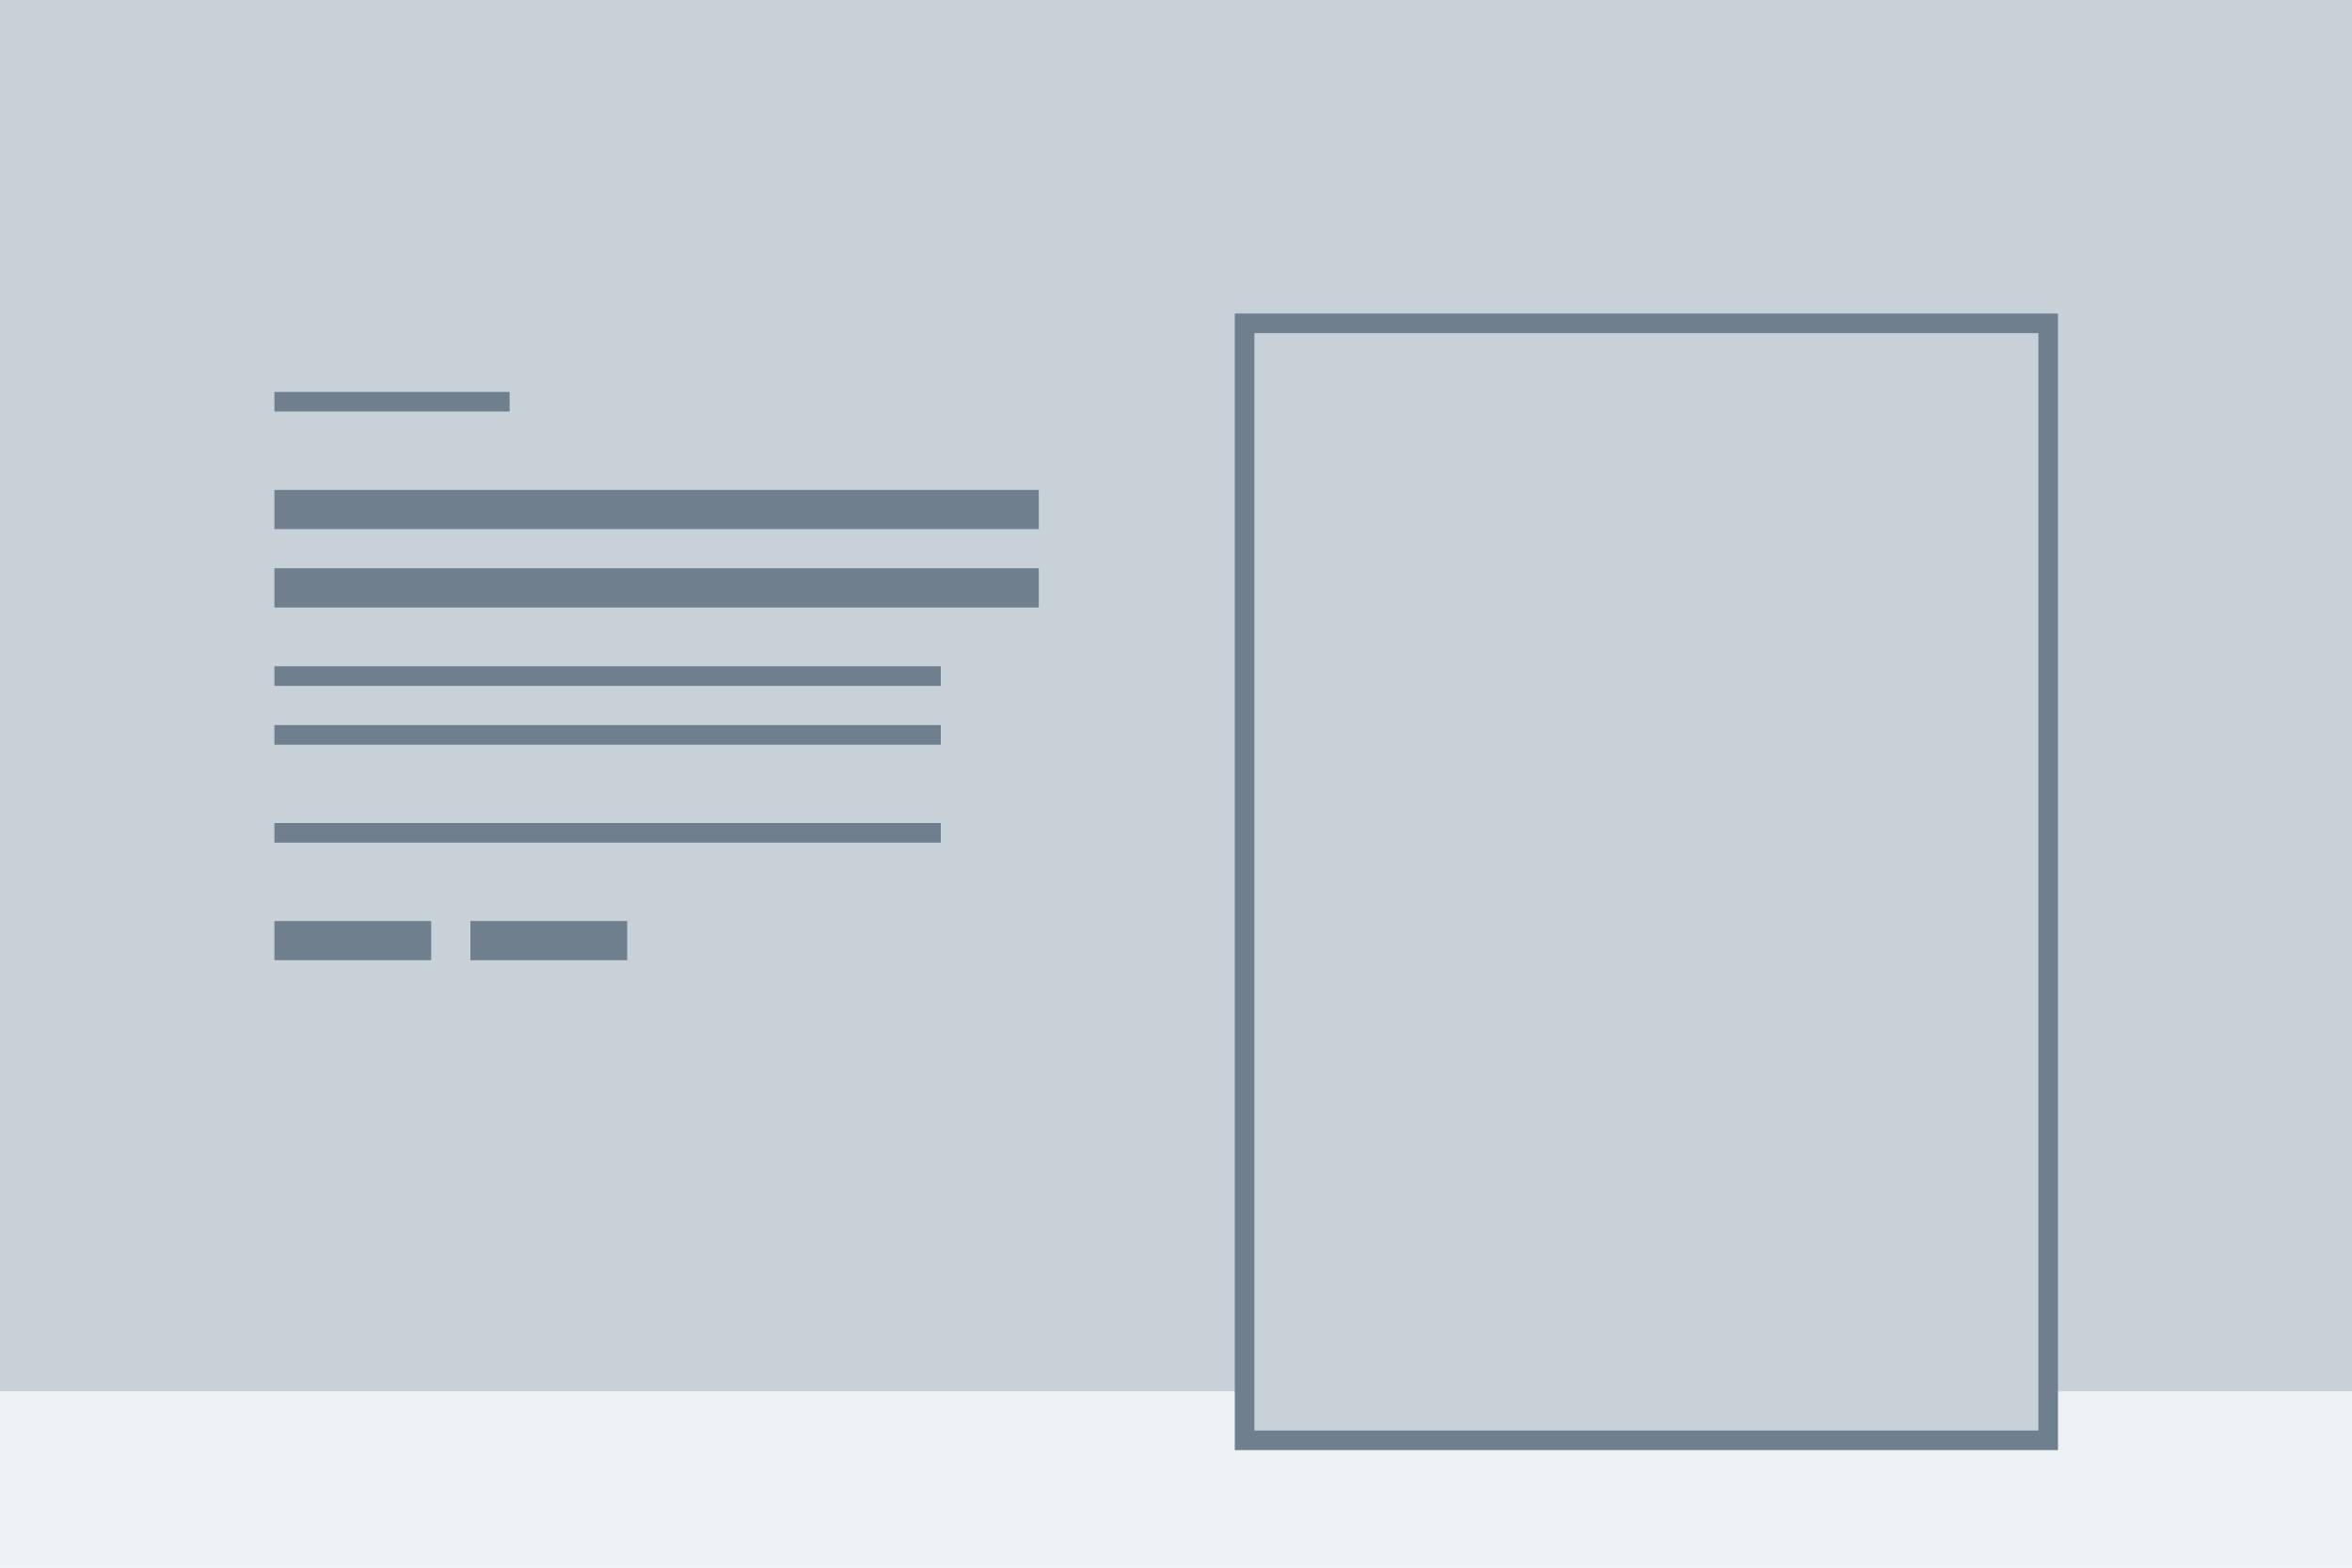 <svg width="120" height="80" viewBox="0 0 120 80" fill="none" xmlns="http://www.w3.org/2000/svg">
<rect width="120" height="80" fill="#EDF2F6"/>
<rect width="120" height="71" fill="#C8D1D8"/>
<line x1="14" y1="20.5" x2="26" y2="20.5" stroke="#707F8D"/>
<line x1="14" y1="26" x2="53" y2="26" stroke="#707F8D" stroke-width="2"/>
<line x1="14" y1="30" x2="53" y2="30" stroke="#707F8D" stroke-width="2"/>
<line x1="14" y1="48" x2="22" y2="48" stroke="#707F8D" stroke-width="2"/>
<line x1="24" y1="48" x2="32" y2="48" stroke="#707F8D" stroke-width="2"/>
<line x1="14" y1="34.5" x2="48" y2="34.5" stroke="#707F8D"/>
<line x1="14" y1="37.5" x2="48" y2="37.5" stroke="#707F8D"/>
<line x1="14" y1="42.5" x2="48" y2="42.5" stroke="#707F8D"/>
<rect x="63.5" y="16.5" width="41" height="57" fill="#C8D1D8" stroke="#707F8D"/>
</svg>
